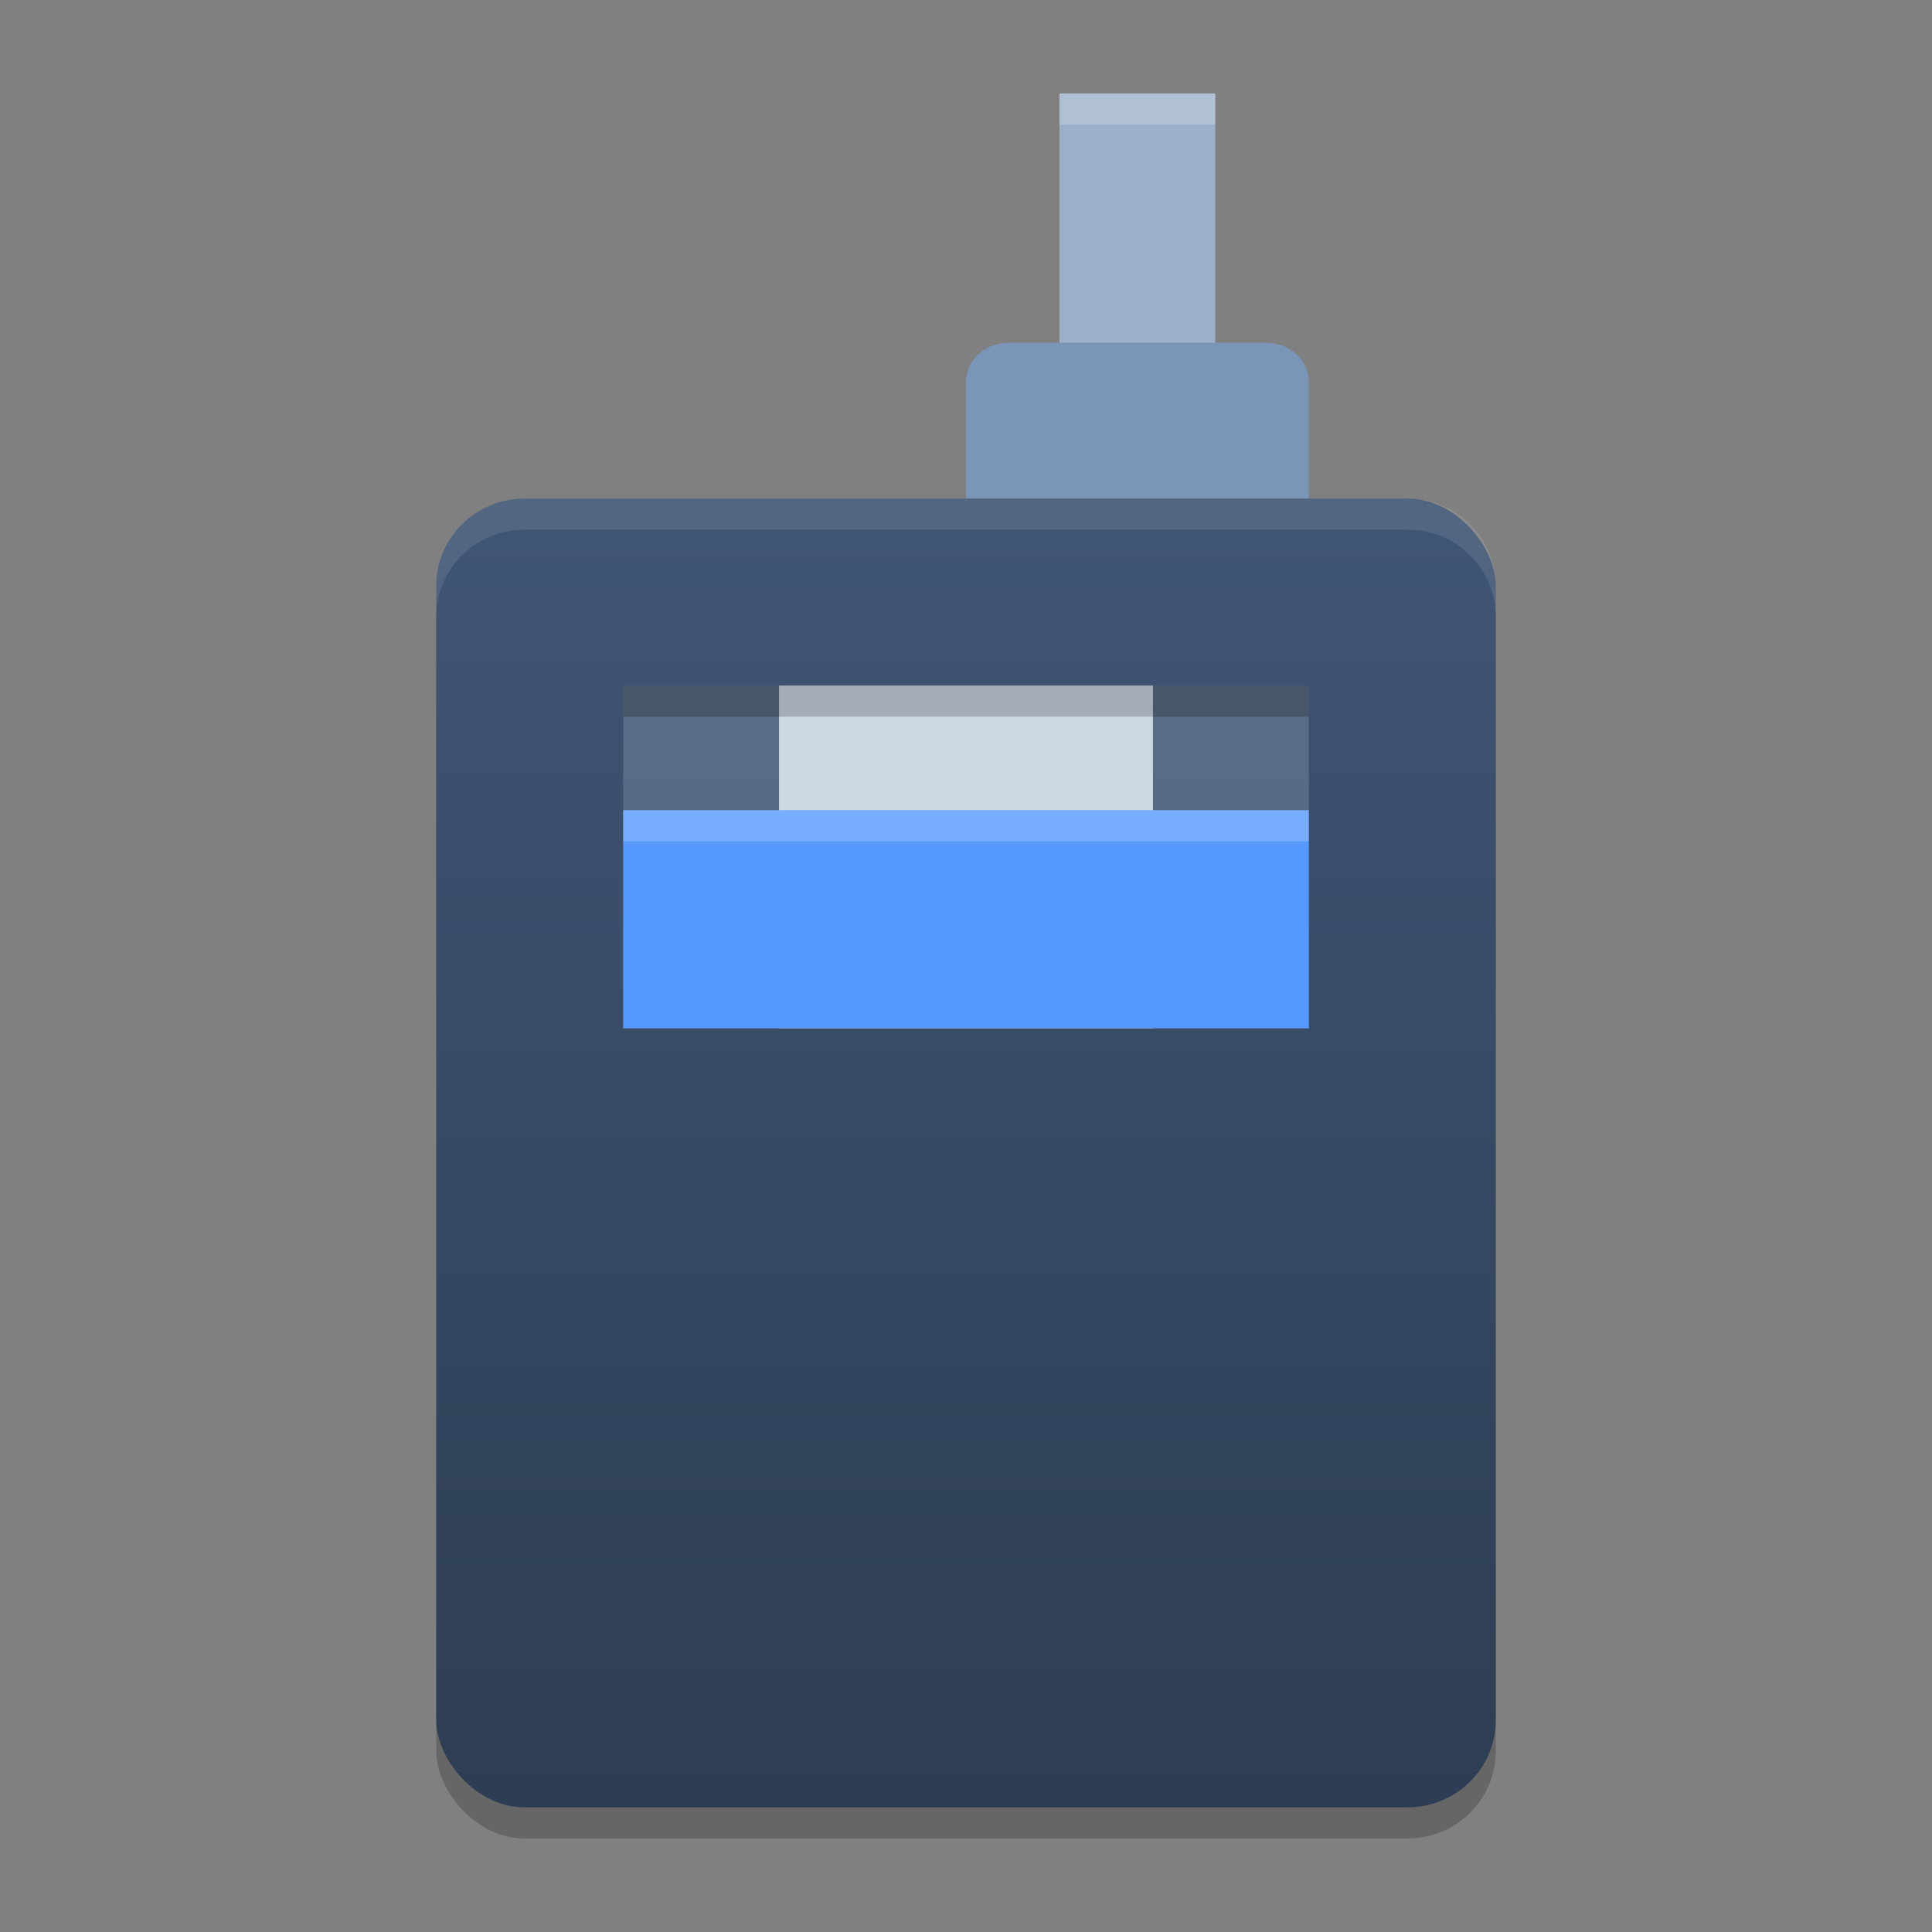 <?xml version="1.0" encoding="UTF-8" standalone="no"?>
<svg
   width="62"
   height="62"
   version="1"
   id="svg8"
   sodipodi:docname="com.szibele.e-juice-calc.svg"
   inkscape:version="1.4 (unknown)"
   xmlns:inkscape="http://www.inkscape.org/namespaces/inkscape"
   xmlns:sodipodi="http://sodipodi.sourceforge.net/DTD/sodipodi-0.dtd"
   xmlns:xlink="http://www.w3.org/1999/xlink"
   xmlns="http://www.w3.org/2000/svg"
   xmlns:svg="http://www.w3.org/2000/svg">
  <rect width="100%" height="100%" fill="#808080" stroke="none"/>
  <defs
     id="defs8">
    <linearGradient
       id="linearGradient8"
       inkscape:collect="always">
      <stop
         style="stop-color:#2d3d53;stop-opacity:1;"
         offset="0"
         id="stop8" />
      <stop
         style="stop-color:#3f5574;stop-opacity:1;"
         offset="1"
         id="stop9" />
    </linearGradient>
    <linearGradient
       inkscape:collect="always"
       xlink:href="#linearGradient8"
       id="linearGradient9"
       x1="32"
       y1="60"
       x2="32"
       y2="19"
       gradientUnits="userSpaceOnUse" />
  </defs>
  <sodipodi:namedview
     id="namedview8"
     pagecolor="#ffffff"
     bordercolor="#000000"
     borderopacity="0.25"
     inkscape:showpageshadow="2"
     inkscape:pageopacity="0.0"
     inkscape:pagecheckerboard="0"
     inkscape:deskcolor="#d1d1d1"
     inkscape:zoom="12.109375"
     inkscape:cx="31.95871"
     inkscape:cy="32"
     inkscape:window-width="1920"
     inkscape:window-height="998"
     inkscape:window-x="0"
     inkscape:window-y="0"
     inkscape:window-maximized="1"
     inkscape:current-layer="svg8" />
  <g
     id="g8"
     transform="translate(-1,-2)">
    <rect
       style="opacity:0.2"
       width="34"
       height="42"
       x="15"
       y="19"
       rx="2.833"
       ry="2.8"
       id="rect1" />
    <path
       style="fill:#7a95b8;fill-opacity:1"
       d="M 33.375,13 C 32.613,13 32,13.557 32,14.25 v 2.5 1.25 h 1.375 8.25 H 43 v -1.25 -2.5 C 43,13.557 42.387,13 41.625,13 Z"
       id="path1" />
    <rect
       style="fill:#9cb0ca;fill-opacity:1"
       width="5"
       height="8"
       x="35"
       y="5"
       id="rect2" />
    <rect
       style="fill:url(#linearGradient9)"
       width="34"
       height="42"
       x="15"
       y="18"
       rx="2.833"
       ry="2.8"
       id="rect3" />
    <rect
       style="opacity:0.2;fill:#cdd7e4;fill-opacity:1"
       width="22"
       height="11"
       x="21"
       y="24"
       id="rect4" />
    <rect
       style="fill:#cdd7e4;fill-opacity:1"
       width="12"
       height="11"
       x="26"
       y="24"
       id="rect5" />
    <path
       style="fill:#5599ff"
       d="m 21,28 v 7 H 43 v -7 z"
       id="path5" />
    <path
       style="opacity:0.1;fill:#ffffff"
       d="M 17.834,18 C 16.264,18 15,19.25 15,20.801 v 1 C 15,20.25 16.264,19 17.834,19 H 46.166 C 47.736,19 49,20.25 49,21.801 v -1 C 49,19.25 47.736,18 46.166,18 Z"
       id="path6" />
    <rect
       style="opacity:0.2"
       width="22"
       height="1"
       x="21"
       y="24"
       id="rect6" />
    <rect
       style="opacity:0.2;fill:#ffffff"
       width="22"
       height="1"
       x="21"
       y="28"
       id="rect7" />
    <rect
       style="opacity:0.2;fill:#ffffff"
       width="5"
       height="1"
       x="35"
       y="5"
       id="rect8" />
  </g>
</svg>
